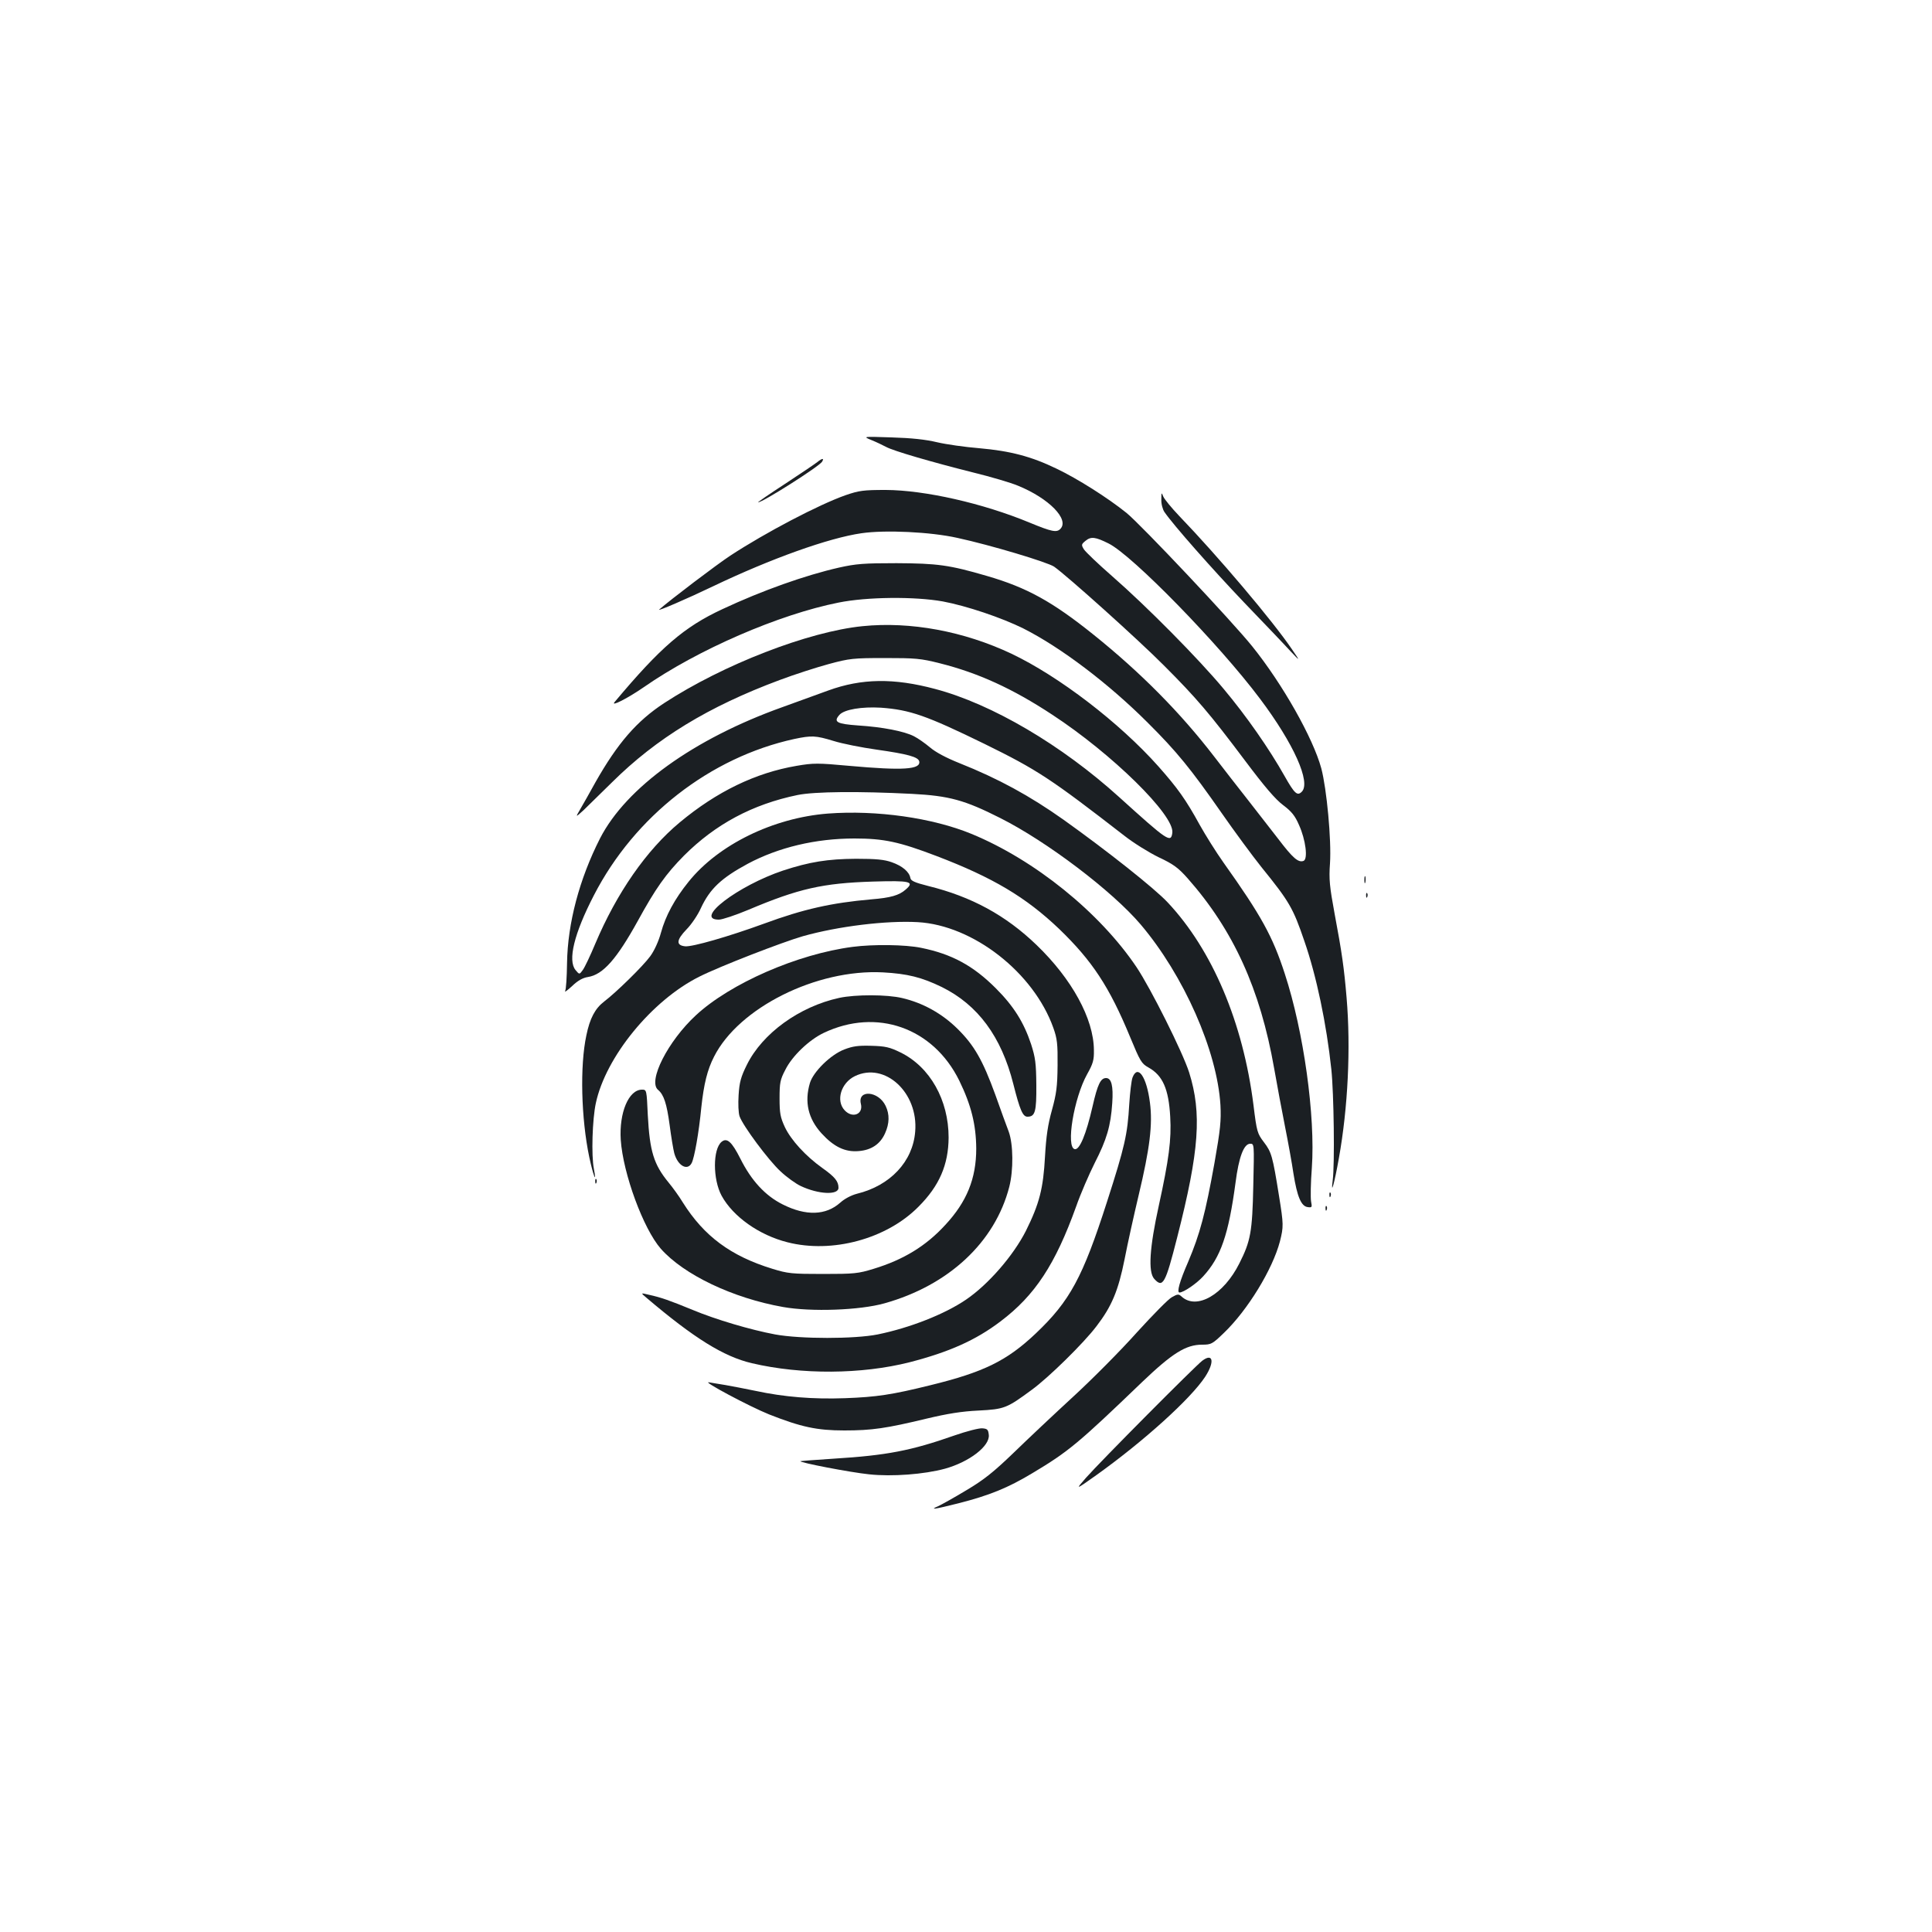 <?xml version="1.0" standalone="no"?>
<!DOCTYPE svg PUBLIC "-//W3C//DTD SVG 20010904//EN"
 "http://www.w3.org/TR/2001/REC-SVG-20010904/DTD/svg10.dtd">
<svg version="1.0" xmlns="http://www.w3.org/2000/svg"
 width="1000pt" height="1000pt" viewBox="0 0 1000 1000"
 preserveAspectRatio="xMidYMid meet">
<g transform="translate(0,1000) scale(0.1,-0.1)"
fill="#1b1f23" stroke="none">
<path d="M4511 7722 c25 -10 58 -26 75 -35 38 -21 238 -79 449 -132 94 -23
199 -54 234 -69 160 -65 268 -175 219 -224 -19 -19 -43 -15 -159 33 -241 100
-542 168 -744 169 -116 0 -138 -3 -208 -27 -137 -48 -414 -193 -597 -313 -70
-46 -310 -228 -368 -279 -13 -12 149 58 278 120 301 144 601 251 769 275 123
18 357 7 496 -24 175 -38 467 -126 501 -149 67 -47 436 -378 569 -512 168
-168 236 -248 420 -493 99 -132 156 -199 196 -229 44 -33 62 -55 83 -104 34
-75 47 -176 23 -185 -27 -10 -55 14 -131 114 -42 53 -112 145 -158 203 -46 58
-124 159 -175 225 -174 226 -380 434 -623 629 -213 171 -345 244 -552 304
-195 57 -257 65 -468 66 -168 0 -209 -3 -298 -23 -172 -39 -396 -118 -603
-215 -198 -92 -320 -197 -558 -481 -22 -26 67 19 151 77 280 195 701 377 1008
438 148 30 395 32 540 6 123 -23 304 -84 417 -140 194 -98 441 -285 643 -487
151 -150 224 -240 383 -468 66 -95 159 -221 206 -280 145 -179 164 -212 222
-382 63 -181 115 -430 140 -665 13 -124 18 -492 7 -575 -11 -85 9 -15 32 115
47 262 62 570 40 830 -13 154 -24 233 -62 435 -26 141 -30 179 -24 261 8 121
-17 386 -45 492 -43 158 -201 437 -357 631 -106 132 -576 630 -651 691 -98 79
-255 178 -362 229 -132 64 -241 92 -400 106 -74 6 -172 20 -219 31 -58 14
-132 22 -235 25 -150 5 -150 5 -104 -14z m1227 -535 c123 -61 572 -521 784
-804 175 -233 264 -433 216 -481 -23 -23 -37 -11 -89 81 -80 142 -197 310
-316 452 -129 155 -398 427 -578 584 -71 62 -137 125 -145 138 -14 23 -13 26
9 44 28 23 51 20 119 -14z"/>
<path d="M4230 7608 c-14 -11 -90 -62 -169 -114 -80 -52 -141 -94 -137 -94 24
0 315 185 331 210 12 20 1 19 -25 -2z"/>
<path d="M6011 7415 c-1 -23 7 -52 16 -65 44 -65 246 -294 413 -469 102 -106
209 -218 238 -250 53 -56 53 -56 10 7 -100 148 -382 481 -585 692 -39 41 -76
86 -82 100 -9 23 -10 22 -10 -15z"/>
<path d="M4465 6759 c-281 -28 -722 -199 -1027 -398 -142 -93 -241 -207 -356
-410 -29 -53 -65 -116 -79 -140 -25 -43 -25 -43 17 -5 22 22 89 87 148 145
230 228 499 392 867 529 77 29 192 66 255 83 107 29 127 31 290 31 158 0 185
-2 284 -27 199 -50 377 -131 582 -266 309 -202 633 -520 622 -611 -7 -55 -23
-44 -275 184 -297 269 -658 482 -953 560 -213 57 -380 55 -553 -8 -50 -18
-157 -57 -237 -86 -459 -164 -809 -416 -944 -679 -107 -210 -168 -440 -171
-646 -1 -72 -5 -137 -10 -145 -4 -8 12 4 36 26 30 29 56 43 82 47 78 12 149
93 258 290 92 168 145 243 239 338 163 163 355 266 588 314 87 18 319 20 592
6 193 -10 273 -32 457 -125 241 -121 580 -378 727 -551 223 -263 396 -654 413
-935 4 -81 0 -124 -31 -300 -47 -261 -75 -367 -136 -511 -45 -103 -60 -159
-45 -159 21 0 88 46 122 83 92 100 132 217 168 485 17 133 43 202 76 202 21 0
21 0 16 -217 -5 -240 -14 -287 -72 -402 -81 -162 -220 -242 -298 -173 -16 15
-21 15 -51 -2 -18 -9 -99 -92 -182 -183 -82 -92 -230 -241 -329 -332 -99 -91
-238 -222 -310 -292 -103 -99 -153 -139 -244 -193 -63 -38 -128 -74 -145 -82
-47 -20 -22 -17 105 15 161 41 256 80 381 155 189 113 238 154 570 473 156
149 226 193 310 193 47 0 53 3 113 61 123 118 252 329 290 474 19 76 19 87 -5
236 -33 206 -39 226 -78 277 -34 45 -37 53 -54 192 -54 428 -213 803 -444
1049 -68 73 -316 269 -539 428 -175 124 -338 213 -539 293 -70 28 -124 57
-153 82 -25 21 -62 47 -82 57 -50 26 -163 48 -289 56 -111 8 -130 18 -97 55
25 28 116 43 215 37 150 -11 234 -40 535 -187 275 -135 343 -180 725 -476 47
-37 126 -86 177 -111 77 -36 102 -55 150 -109 237 -268 376 -574 448 -984 15
-85 40 -220 56 -300 16 -80 36 -190 44 -245 19 -119 40 -169 74 -173 22 -3 23
-1 17 30 -3 19 -2 97 4 172 19 268 -42 707 -140 1006 -63 194 -122 301 -317
575 -39 55 -94 143 -123 195 -73 133 -115 191 -214 303 -202 227 -516 467
-760 583 -247 117 -524 168 -771 143z m-151 -594 c44 -14 145 -34 223 -45 162
-23 216 -38 221 -61 8 -42 -84 -48 -362 -23 -163 15 -186 15 -273 0 -212 -36
-413 -133 -605 -293 -172 -143 -326 -365 -437 -628 -25 -60 -54 -121 -64 -135
-18 -25 -18 -25 -38 -1 -41 50 -8 188 95 387 211 410 602 714 1037 809 90 19
111 18 203 -10z"/>
<path d="M4285 5789 c-283 -22 -567 -161 -721 -353 -72 -89 -119 -176 -143
-264 -12 -44 -34 -92 -55 -121 -37 -51 -177 -188 -239 -235 -47 -36 -74 -87
-92 -175 -34 -158 -27 -430 15 -630 20 -94 40 -146 24 -61 -14 69 -8 257 10
340 51 240 291 533 536 655 105 53 428 178 535 209 184 52 433 82 595 73 287
-16 600 -261 702 -547 20 -56 23 -83 22 -195 -1 -109 -6 -146 -29 -230 -21
-75 -30 -135 -36 -240 -9 -167 -29 -245 -99 -386 -65 -128 -194 -277 -310
-356 -112 -76 -291 -146 -457 -180 -120 -24 -400 -24 -531 0 -128 24 -307 77
-427 127 -119 49 -165 65 -225 78 -45 11 -45 11 -13 -16 245 -208 399 -304
545 -338 256 -60 567 -58 816 5 205 53 342 114 470 211 179 135 284 295 392
595 23 66 67 167 96 225 62 121 83 191 91 311 6 88 -4 129 -32 129 -28 0 -44
-32 -70 -147 -33 -144 -67 -226 -92 -221 -47 9 -5 264 64 388 31 55 36 74 35
125 -1 162 -114 368 -297 544 -160 154 -337 250 -560 305 -71 18 -91 27 -93
42 -6 32 -42 62 -96 81 -39 14 -82 18 -186 18 -146 -1 -240 -16 -377 -61 -233
-78 -464 -254 -332 -254 17 0 86 23 153 51 260 110 386 138 644 146 195 6 218
0 169 -42 -33 -29 -77 -42 -177 -50 -205 -18 -350 -50 -556 -126 -181 -66
-371 -121 -408 -117 -48 5 -45 33 7 87 25 25 59 75 75 111 46 99 105 155 242
229 159 85 352 131 552 131 153 0 232 -17 426 -91 291 -111 462 -213 634 -377
171 -165 260 -299 368 -561 51 -123 58 -136 94 -156 74 -41 105 -111 113 -255
7 -118 -7 -222 -59 -460 -48 -218 -56 -343 -24 -379 45 -50 58 -26 119 214
115 450 128 643 62 854 -33 104 -199 436 -273 546 -190 282 -526 554 -854 689
-202 83 -491 124 -743 105z"/>
<path d="M7062 5445 c0 -16 2 -22 5 -12 2 9 2 23 0 30 -3 6 -5 -1 -5 -18z"/>
<path d="M7071 5364 c0 -11 3 -14 6 -6 3 7 2 16 -1 19 -3 4 -6 -2 -5 -13z"/>
<path d="M4413 5099 c-285 -37 -633 -189 -811 -354 -145 -134 -250 -341 -196
-386 30 -25 45 -71 60 -182 8 -62 19 -127 24 -146 18 -65 68 -93 90 -51 14 27
37 154 50 288 13 121 31 195 66 263 128 253 530 454 874 436 127 -7 200 -25
305 -76 186 -92 308 -256 370 -502 34 -135 49 -169 73 -169 40 0 47 26 46 164
-1 113 -5 142 -27 211 -38 114 -90 197 -183 290 -117 117 -228 177 -386 209
-82 17 -248 19 -355 5z"/>
<path d="M4344 4835 c-207 -45 -398 -184 -478 -346 -31 -62 -39 -91 -43 -157
-3 -46 -1 -93 5 -110 17 -49 150 -228 212 -285 32 -30 79 -64 105 -76 91 -43
195 -48 195 -9 0 33 -18 56 -83 102 -87 62 -163 145 -195 213 -23 50 -27 71
-27 148 0 80 3 97 30 148 35 71 123 155 199 191 274 130 566 27 701 -247 62
-127 87 -228 88 -352 0 -155 -49 -276 -161 -396 -99 -108 -215 -179 -369 -226
-81 -25 -101 -27 -263 -27 -162 0 -182 2 -263 27 -215 66 -353 169 -462 342
-20 33 -54 80 -75 105 -76 93 -97 160 -107 348 -6 131 -6 132 -30 132 -69 0
-119 -119 -110 -260 12 -175 117 -460 207 -563 119 -135 373 -256 633 -302
146 -26 397 -17 525 19 332 93 572 316 646 603 22 86 21 220 -3 286 -11 28
-42 114 -69 190 -66 181 -110 257 -196 342 -80 79 -179 134 -286 159 -79 19
-242 19 -326 1z"/>
<path d="M4370 4568 c-71 -27 -161 -116 -178 -174 -29 -98 -9 -184 60 -260 64
-70 122 -98 192 -92 66 5 112 36 137 92 23 51 24 98 3 142 -37 78 -147 86
-128 10 13 -54 -44 -76 -84 -33 -47 50 -19 142 53 177 155 75 329 -85 312
-287 -12 -155 -129 -280 -302 -322 -30 -8 -64 -26 -86 -46 -74 -66 -177 -70
-298 -9 -90 45 -162 123 -219 237 -44 87 -69 110 -97 87 -46 -38 -46 -194 0
-279 59 -108 194 -204 341 -241 231 -59 513 17 678 184 108 108 155 217 156
358 0 194 -96 365 -248 440 -57 28 -79 33 -152 35 -68 2 -96 -2 -140 -19z"/>
<path d="M5862 4423 c-6 -16 -13 -77 -17 -138 -9 -157 -23 -219 -115 -505
-126 -392 -192 -514 -369 -682 -149 -141 -268 -200 -546 -268 -198 -49 -278
-61 -441 -67 -166 -6 -315 6 -464 38 -52 11 -122 24 -155 30 -33 5 -71 12 -85
14 -42 9 209 -125 311 -166 165 -65 247 -83 389 -83 144 0 217 11 425 61 109
26 183 38 270 42 134 7 146 12 275 107 88 64 269 242 335 329 79 103 113 183
146 348 15 78 48 227 73 332 57 239 73 365 58 478 -17 134 -63 200 -90 130z"/>
<path d="M3081 3884 c0 -11 3 -14 6 -6 3 7 2 16 -1 19 -3 4 -6 -2 -5 -13z"/>
<path d="M6881 3814 c0 -11 3 -14 6 -6 3 7 2 16 -1 19 -3 4 -6 -2 -5 -13z"/>
<path d="M6861 3744 c0 -11 3 -14 6 -6 3 7 2 16 -1 19 -3 4 -6 -2 -5 -13z"/>
<path d="M6223 2957 c-37 -28 -525 -519 -602 -606 -56 -64 -56 -64 54 14 246
176 488 395 563 509 50 77 41 125 -15 83z"/>
<path d="M4940 2570 c-225 -79 -351 -103 -624 -120 -93 -6 -171 -12 -173 -13
-7 -7 258 -58 355 -68 120 -13 286 0 393 29 126 35 233 117 227 175 -3 27 -7
32 -33 34 -16 2 -82 -15 -145 -37z"/>
</g>
</svg>
